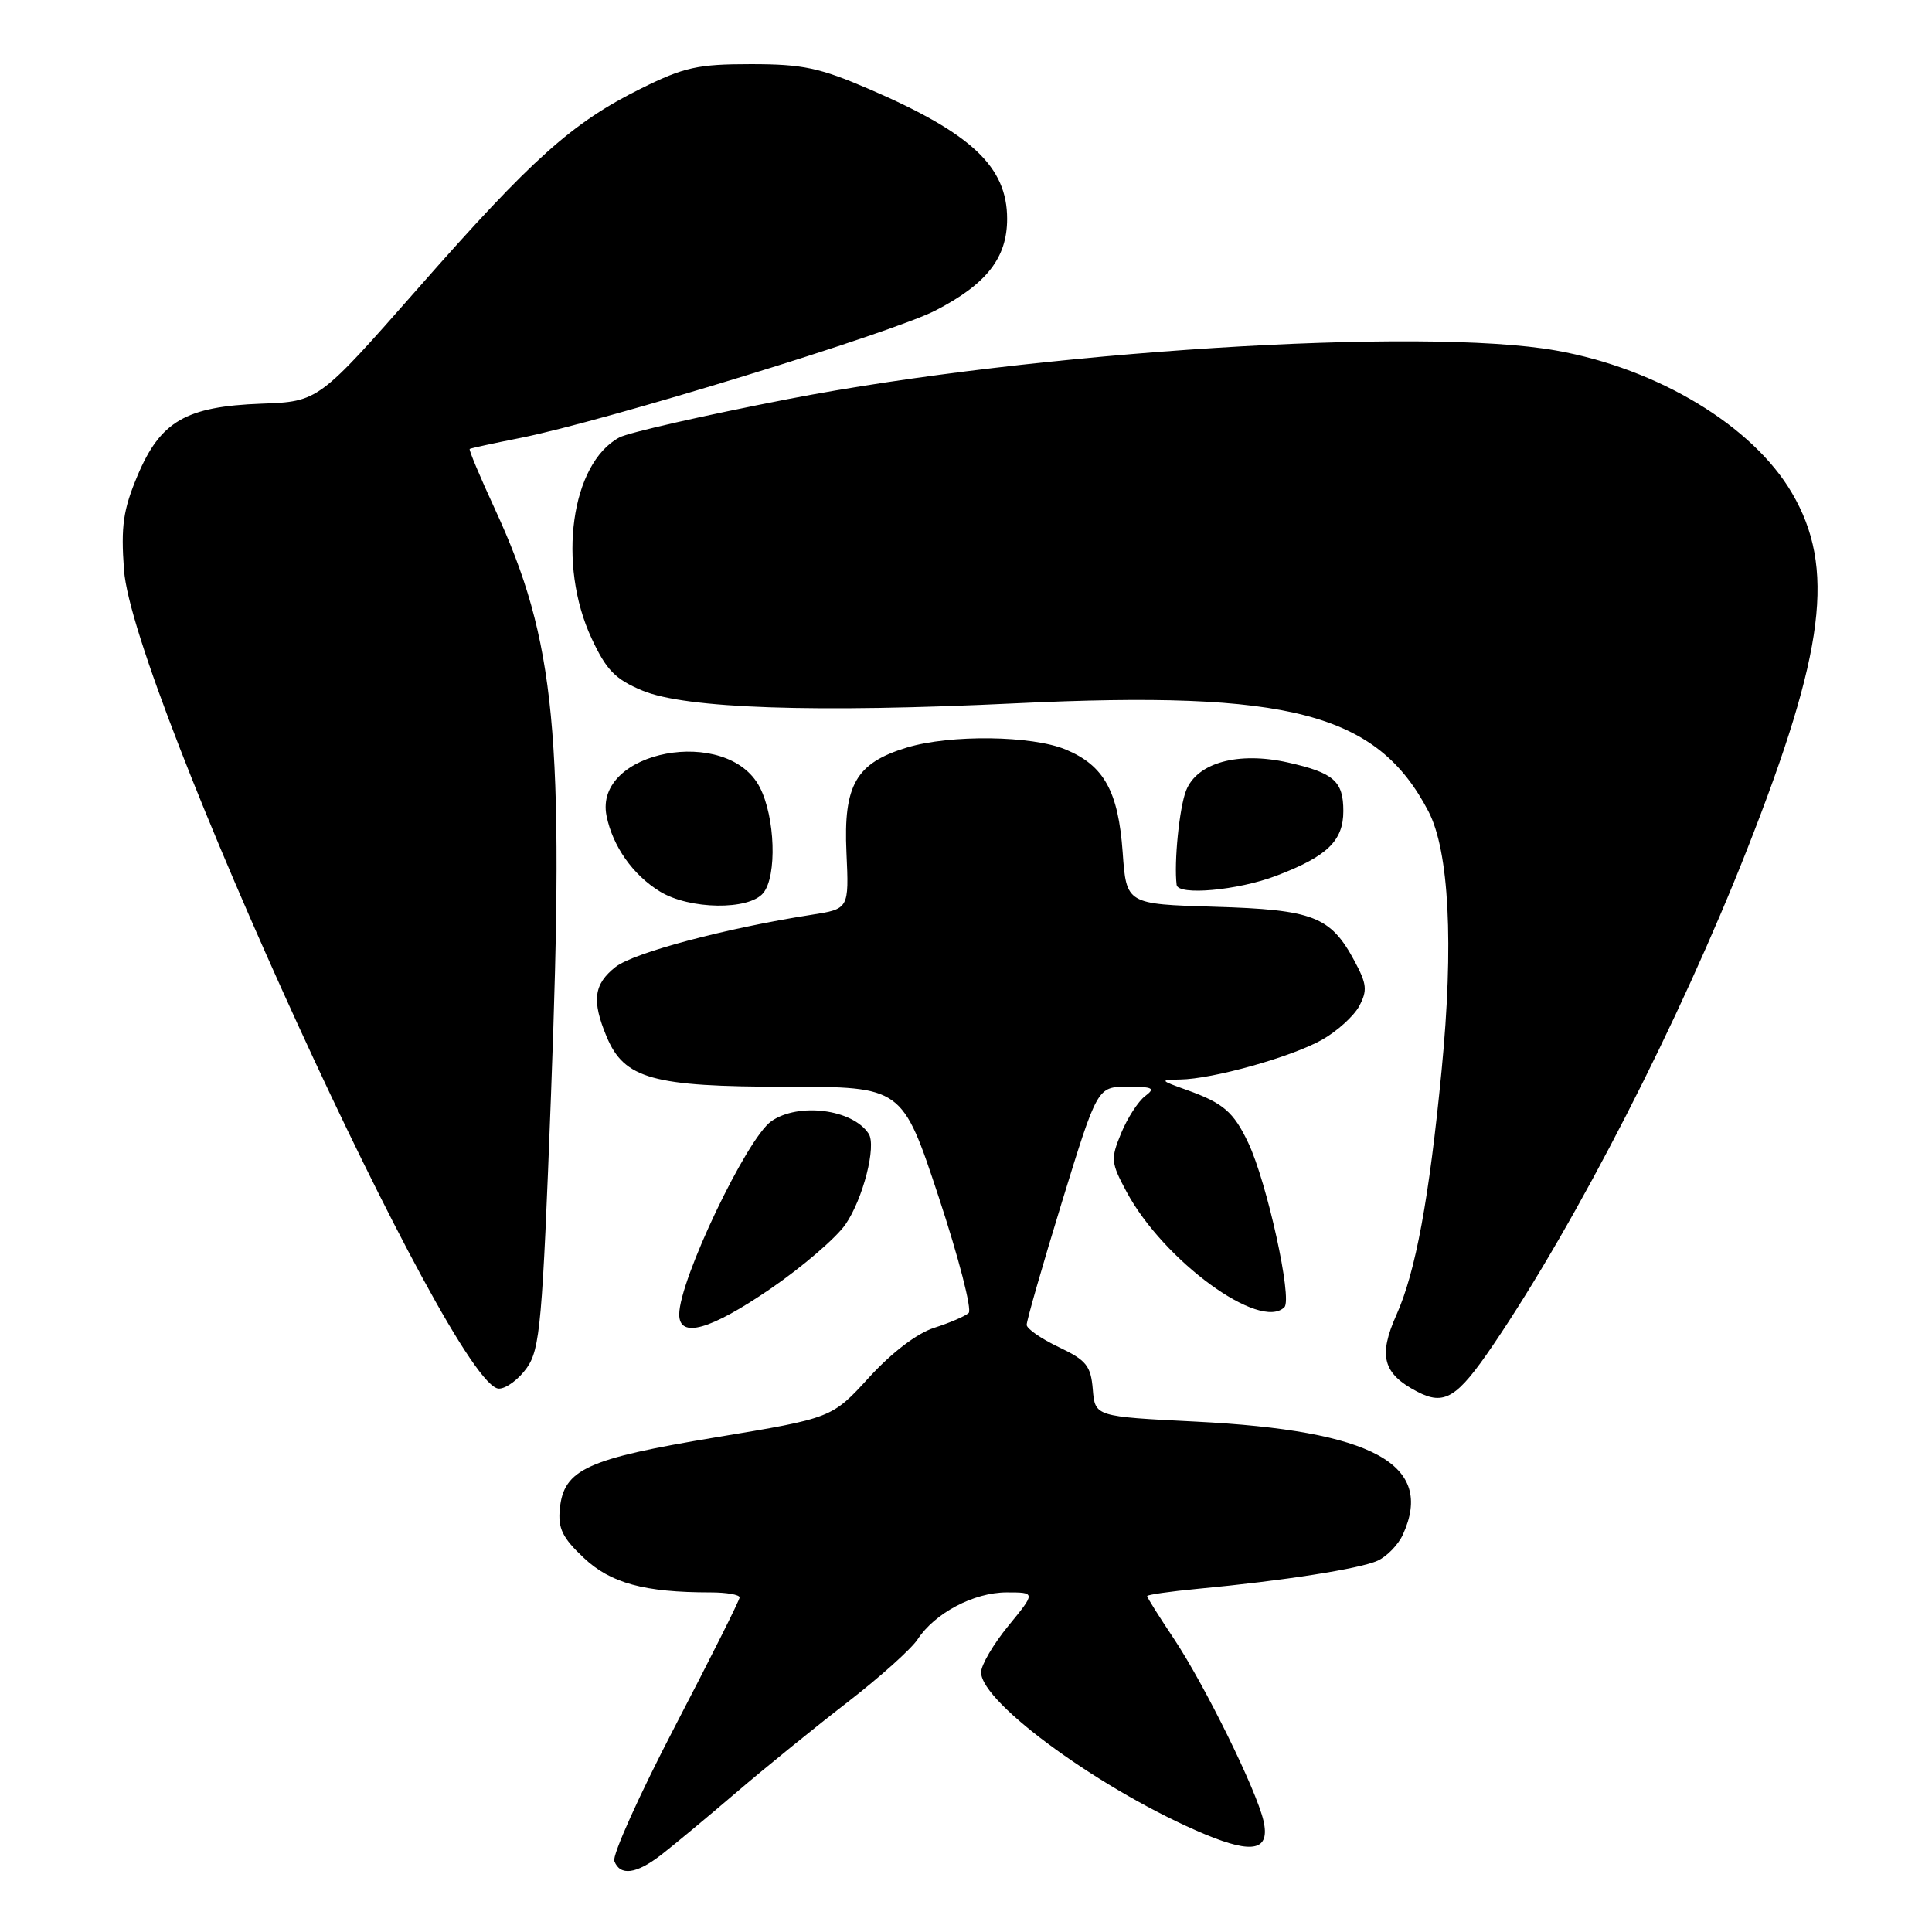 <?xml version="1.0" encoding="UTF-8" standalone="no"?>
<!DOCTYPE svg PUBLIC "-//W3C//DTD SVG 1.1//EN" "http://www.w3.org/Graphics/SVG/1.1/DTD/svg11.dtd" >
<svg xmlns="http://www.w3.org/2000/svg" xmlns:xlink="http://www.w3.org/1999/xlink" version="1.1" viewBox="0 0 256 256">
 <g >
 <path fill="currentColor"
d=" M 87.62 245.77 C 89.20 244.55 93.67 240.84 97.55 237.52 C 101.42 234.21 108.08 228.81 112.34 225.52 C 116.59 222.23 120.76 218.49 121.59 217.22 C 123.88 213.73 129.04 211.01 133.37 211.00 C 137.24 211.00 137.24 211.00 133.62 215.42 C 131.63 217.85 130.00 220.63 130.00 221.59 C 130.00 225.68 146.41 237.54 159.73 243.08 C 166.06 245.71 168.31 245.18 167.42 241.27 C 166.49 237.20 159.65 223.31 155.56 217.16 C 153.60 214.23 152.00 211.68 152.00 211.49 C 152.00 211.31 155.04 210.87 158.75 210.52 C 170.06 209.46 180.19 207.87 182.54 206.80 C 183.77 206.24 185.28 204.68 185.89 203.34 C 190.14 194.02 181.95 189.55 158.44 188.37 C 145.10 187.70 145.10 187.70 144.80 184.10 C 144.54 180.97 143.95 180.24 140.29 178.50 C 137.97 177.40 136.06 176.07 136.04 175.56 C 136.02 175.04 138.12 167.72 140.70 159.31 C 145.41 144.00 145.41 144.00 149.39 144.00 C 152.80 144.00 153.14 144.18 151.72 145.25 C 150.81 145.94 149.39 148.14 148.56 150.15 C 147.15 153.57 147.20 154.05 149.28 157.93 C 154.18 167.06 166.99 176.41 170.19 173.21 C 171.28 172.12 167.88 156.66 165.40 151.43 C 163.46 147.33 162.08 146.15 157.26 144.43 C 153.68 143.15 153.64 143.09 156.36 143.04 C 160.70 142.98 171.05 140.08 175.15 137.79 C 177.16 136.66 179.38 134.65 180.10 133.32 C 181.21 131.23 181.12 130.39 179.47 127.32 C 176.30 121.42 174.02 120.54 160.92 120.15 C 149.25 119.80 149.25 119.80 148.76 112.93 C 148.18 104.85 146.29 101.44 141.22 99.32 C 136.74 97.45 125.95 97.31 120.18 99.05 C 113.42 101.10 111.75 104.00 112.16 112.97 C 112.50 120.44 112.50 120.44 107.50 121.22 C 96.17 122.99 83.96 126.24 81.56 128.13 C 78.67 130.41 78.39 132.59 80.38 137.36 C 82.71 142.95 86.48 144.00 104.18 144.00 C 119.55 144.00 119.55 144.00 124.38 158.60 C 127.03 166.63 128.82 173.55 128.35 173.98 C 127.88 174.41 125.83 175.29 123.79 175.94 C 121.51 176.67 118.20 179.19 115.16 182.51 C 110.24 187.90 110.24 187.90 94.87 190.45 C 77.77 193.29 74.70 194.69 74.18 199.92 C 73.92 202.52 74.53 203.77 77.35 206.42 C 80.91 209.78 85.38 211.00 94.14 211.00 C 96.26 211.00 98.00 211.30 98.00 211.67 C 98.00 212.03 94.14 219.73 89.43 228.77 C 84.72 237.81 81.11 245.84 81.40 246.60 C 82.17 248.61 84.31 248.33 87.62 245.77 Z  M 197.84 178.23 C 208.96 161.83 222.56 135.28 231.52 112.50 C 241.84 86.29 243.23 75.18 237.44 65.32 C 232.24 56.43 219.69 48.85 206.21 46.45 C 188.54 43.29 137.11 46.55 104.38 52.89 C 93.31 55.04 83.28 57.32 82.08 57.96 C 75.66 61.39 73.81 74.76 78.39 84.59 C 80.35 88.80 81.52 90.00 85.13 91.51 C 90.86 93.89 107.96 94.47 134.65 93.19 C 170.91 91.46 182.48 94.49 189.27 107.50 C 192.02 112.76 192.65 125.11 191.02 141.83 C 189.37 158.85 187.58 168.54 185.03 174.24 C 182.61 179.66 183.24 182.02 187.77 184.39 C 191.39 186.29 193.07 185.26 197.84 178.23 Z  M 69.81 181.25 C 71.56 178.76 71.87 175.36 73.01 145.11 C 74.82 97.14 73.64 84.92 65.55 67.39 C 63.59 63.15 62.10 59.60 62.24 59.49 C 62.38 59.39 65.42 58.73 69.00 58.02 C 80.09 55.81 118.21 44.11 123.96 41.14 C 130.73 37.64 133.45 34.17 133.45 29.00 C 133.45 22.10 128.75 17.67 115.23 11.83 C 108.60 8.97 106.36 8.50 99.48 8.50 C 92.46 8.50 90.65 8.90 84.98 11.71 C 75.83 16.24 70.54 20.98 55.44 38.15 C 42.19 53.21 42.19 53.21 34.64 53.49 C 24.62 53.86 21.25 55.82 18.21 63.05 C 16.32 67.56 16.01 69.71 16.43 75.52 C 17.56 91.24 60.04 184.00 66.11 184.00 C 67.08 184.00 68.74 182.76 69.81 181.25 Z  M 102.12 170.75 C 106.33 167.86 110.79 164.03 112.03 162.24 C 114.36 158.86 116.16 151.83 115.10 150.22 C 112.97 146.97 105.80 146.05 102.20 148.57 C 98.95 150.85 90.00 169.62 90.00 174.17 C 90.00 177.40 94.11 176.24 102.12 170.75 Z  M 101.13 118.34 C 102.98 116.10 102.72 108.24 100.66 104.29 C 96.39 96.10 78.64 99.43 80.37 108.10 C 81.18 112.13 83.87 115.95 87.46 118.14 C 91.37 120.53 99.22 120.64 101.13 118.34 Z  M 169.10 116.05 C 175.86 113.48 178.00 111.42 178.00 107.47 C 178.00 103.50 176.74 102.40 170.64 101.03 C 164.05 99.56 158.61 101.06 157.16 104.76 C 156.27 107.03 155.54 114.28 155.91 117.25 C 156.09 118.70 164.03 117.98 169.10 116.05 Z "/>
</g>
</svg>
